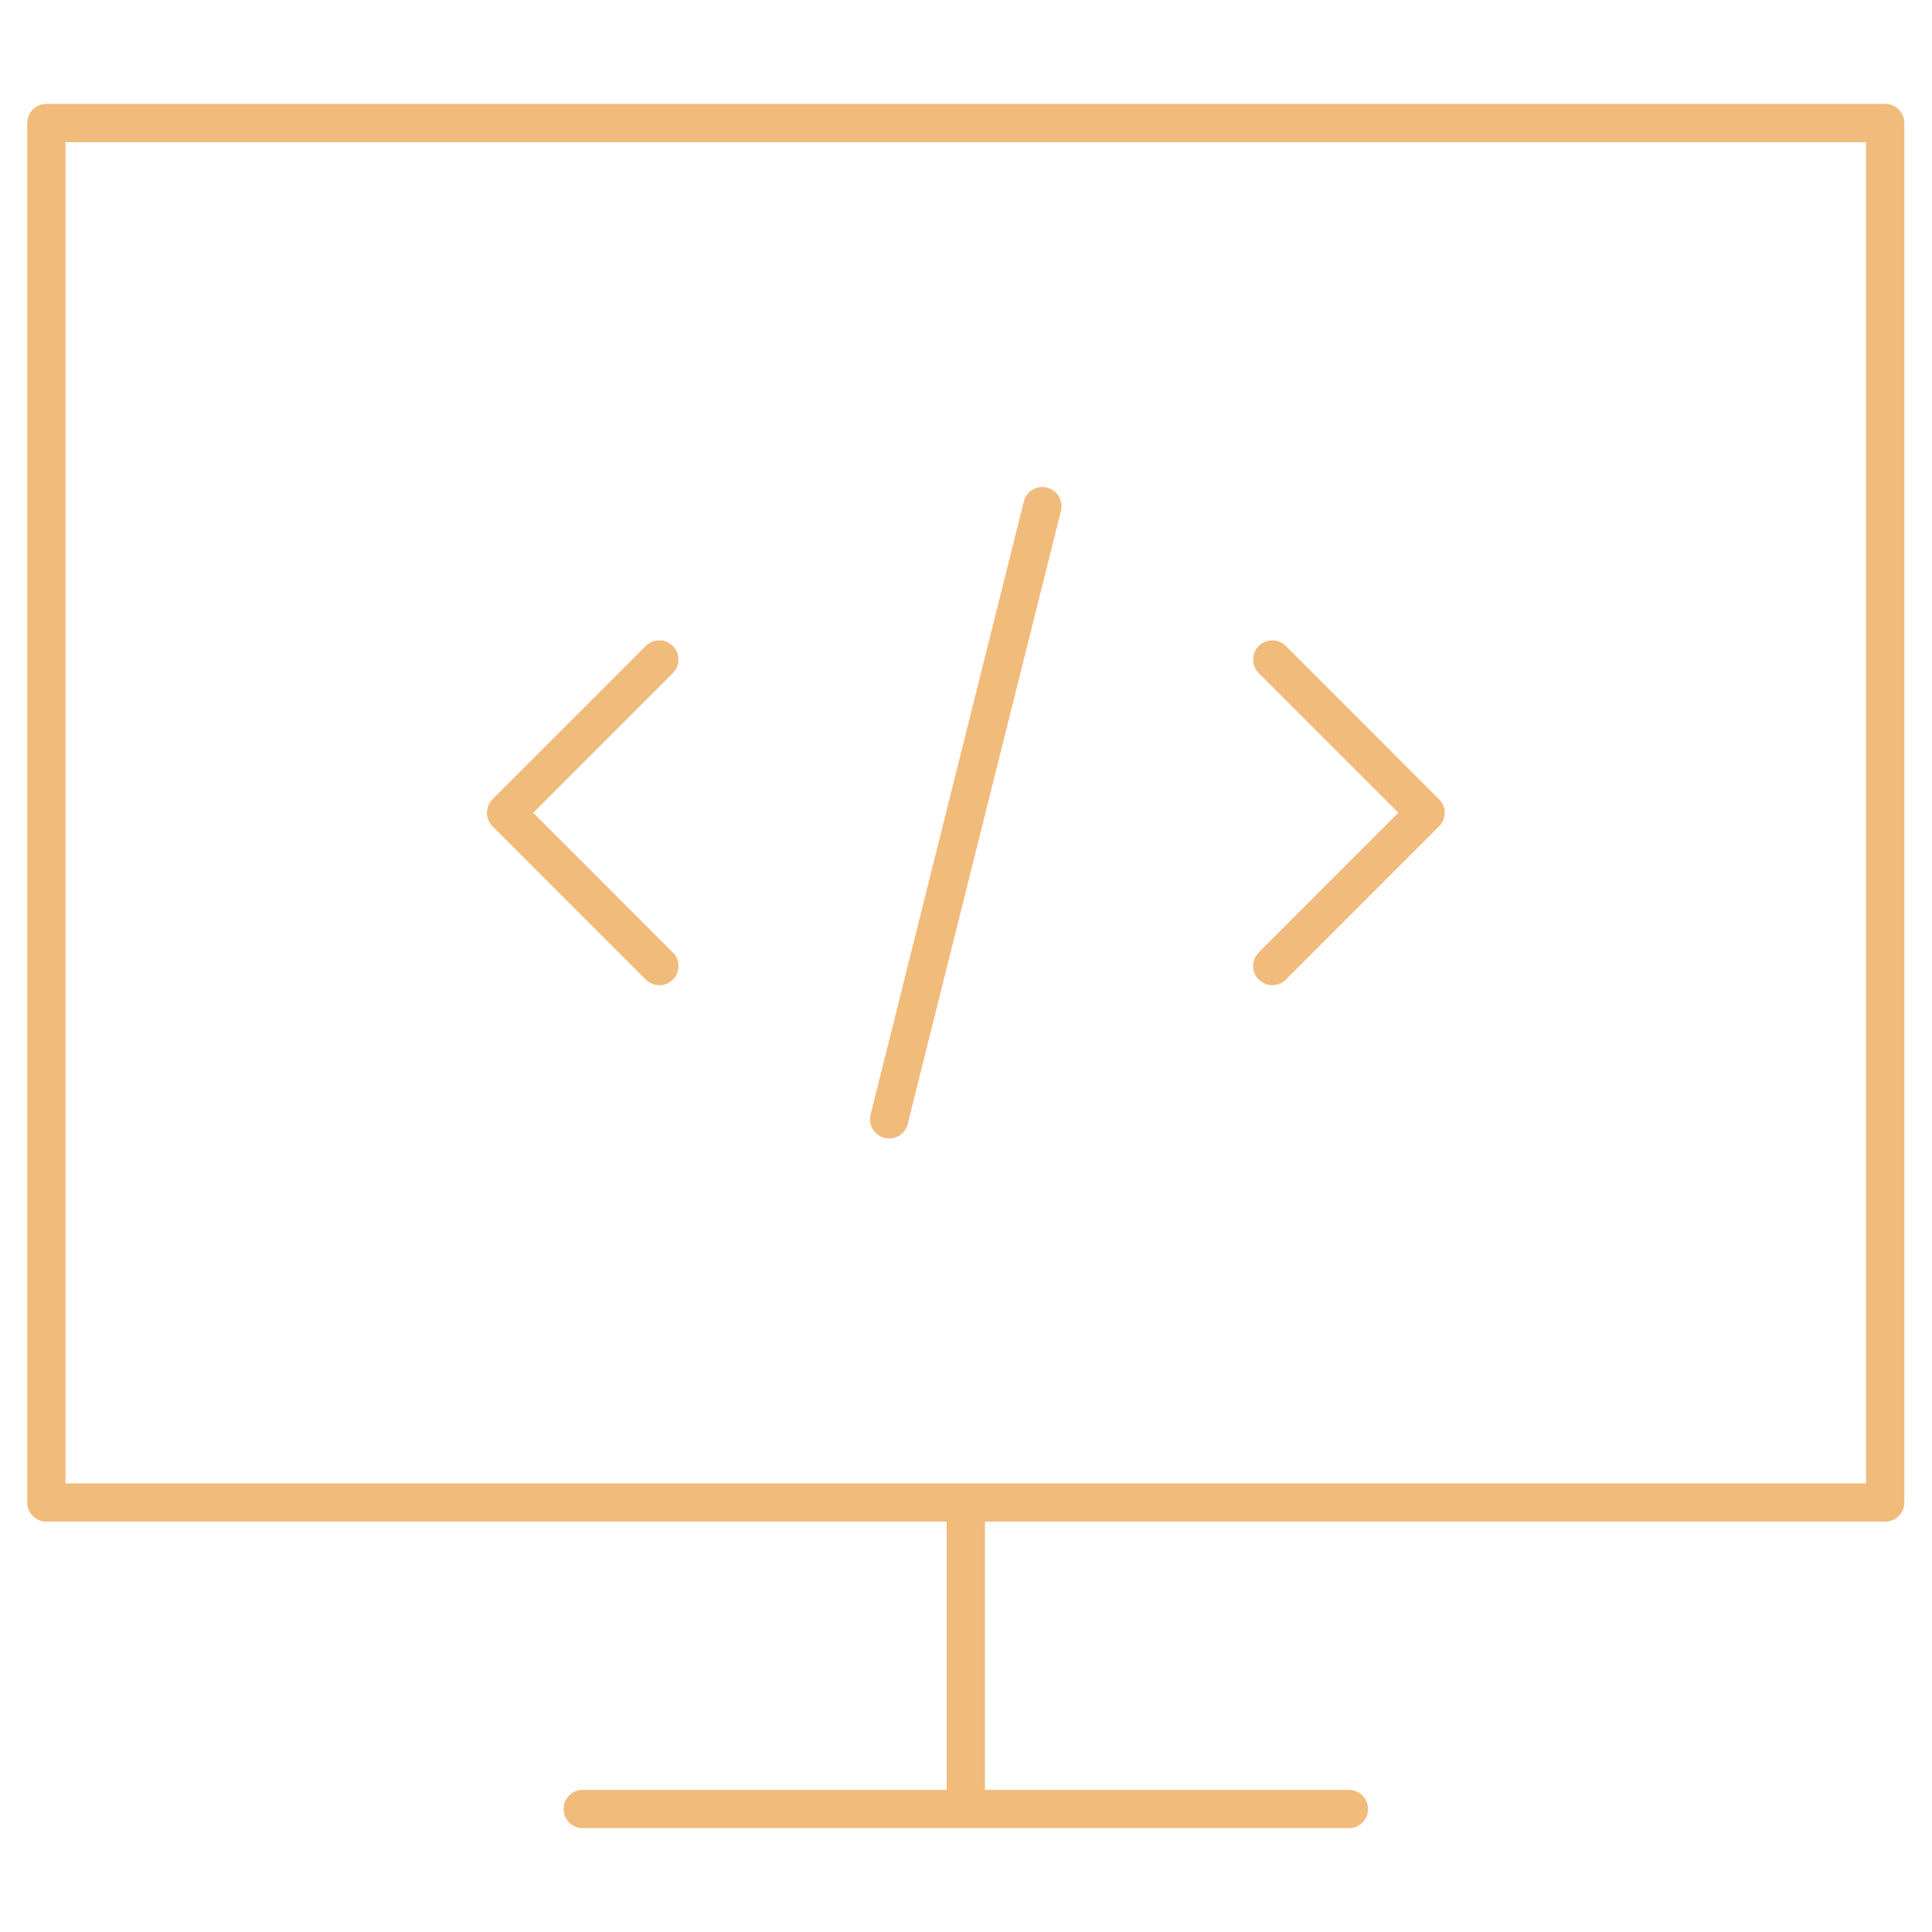 <?xml version="1.0" encoding="UTF-8"?>
<svg xmlns="http://www.w3.org/2000/svg" xmlns:xlink="http://www.w3.org/1999/xlink" width="900pt" height="900pt" viewBox="0 0 900 900" version="1.2">
<defs>
<clipPath id="clip1">
  <path d="M 12.285 48.395 L 887.535 48.395 L 887.535 851.645 L 12.285 851.645 Z M 12.285 48.395 "/>
</clipPath>
</defs>
<g id="surface1">
<g clip-path="url(#clip1)" clip-rule="nonzero">
<path style=" stroke:none;fill-rule:nonzero;fill:rgb(94.51%,73.329%,48.63%);fill-opacity:1;" d="M 878.199 48.395 L 21.621 48.395 C 16.695 48.395 12.699 52.395 12.699 57.32 L 12.699 699.922 C 12.699 704.848 16.695 708.848 21.621 708.848 L 440.988 708.848 L 440.988 833.797 L 271.457 833.797 C 266.531 833.797 262.531 837.793 262.531 842.723 C 262.531 847.648 266.531 851.645 271.457 851.645 L 628.363 851.645 C 633.289 851.645 637.285 847.648 637.285 842.723 C 637.285 837.793 633.289 833.797 628.363 833.797 L 458.832 833.797 L 458.832 708.848 L 878.199 708.848 C 883.125 708.848 887.121 704.848 887.121 699.922 L 887.121 57.32 C 887.121 52.395 883.125 48.395 878.199 48.395 Z M 869.277 690.996 L 30.543 690.996 L 30.543 66.246 L 869.277 66.246 Z M 869.277 690.996 "/>
</g>
<path style=" stroke:none;fill-rule:nonzero;fill:rgb(94.51%,73.329%,48.63%);fill-opacity:1;" d="M 300.828 456.34 C 302.578 458.07 304.863 458.945 307.148 458.945 C 309.43 458.945 311.715 458.07 313.465 456.34 C 316.945 452.859 316.945 447.199 313.465 443.719 L 248.383 378.621 L 313.445 313.539 C 316.926 310.059 316.926 304.402 313.445 300.922 C 309.965 297.438 304.309 297.438 300.828 300.922 L 229.449 372.32 C 225.969 375.801 225.969 381.461 229.449 384.941 Z M 300.828 456.34 "/>
<path style=" stroke:none;fill-rule:nonzero;fill:rgb(94.51%,73.329%,48.63%);fill-opacity:1;" d="M 586.355 456.34 C 588.105 458.07 590.387 458.945 592.672 458.945 C 594.957 458.945 597.242 458.07 598.988 456.34 L 670.371 384.941 C 673.852 381.461 673.852 375.801 670.371 372.32 L 598.988 300.922 C 595.512 297.438 589.852 297.438 586.375 300.922 C 582.895 304.402 582.895 310.059 586.375 313.539 L 651.438 378.621 L 586.375 443.703 C 582.875 447.199 582.875 452.84 586.355 456.34 Z M 586.355 456.34 "/>
<path style=" stroke:none;fill-rule:nonzero;fill:rgb(94.51%,73.329%,48.63%);fill-opacity:1;" d="M 412.059 530.078 C 412.773 530.258 413.504 530.348 414.219 530.348 C 418.215 530.348 421.855 527.652 422.855 523.582 L 494.238 237.98 C 495.414 233.195 492.523 228.359 487.742 227.164 C 482.871 225.949 478.105 228.859 476.926 233.66 L 405.547 519.262 C 404.367 524.027 407.277 528.883 412.059 530.078 Z M 412.059 530.078 "/>
</g>
</svg>
